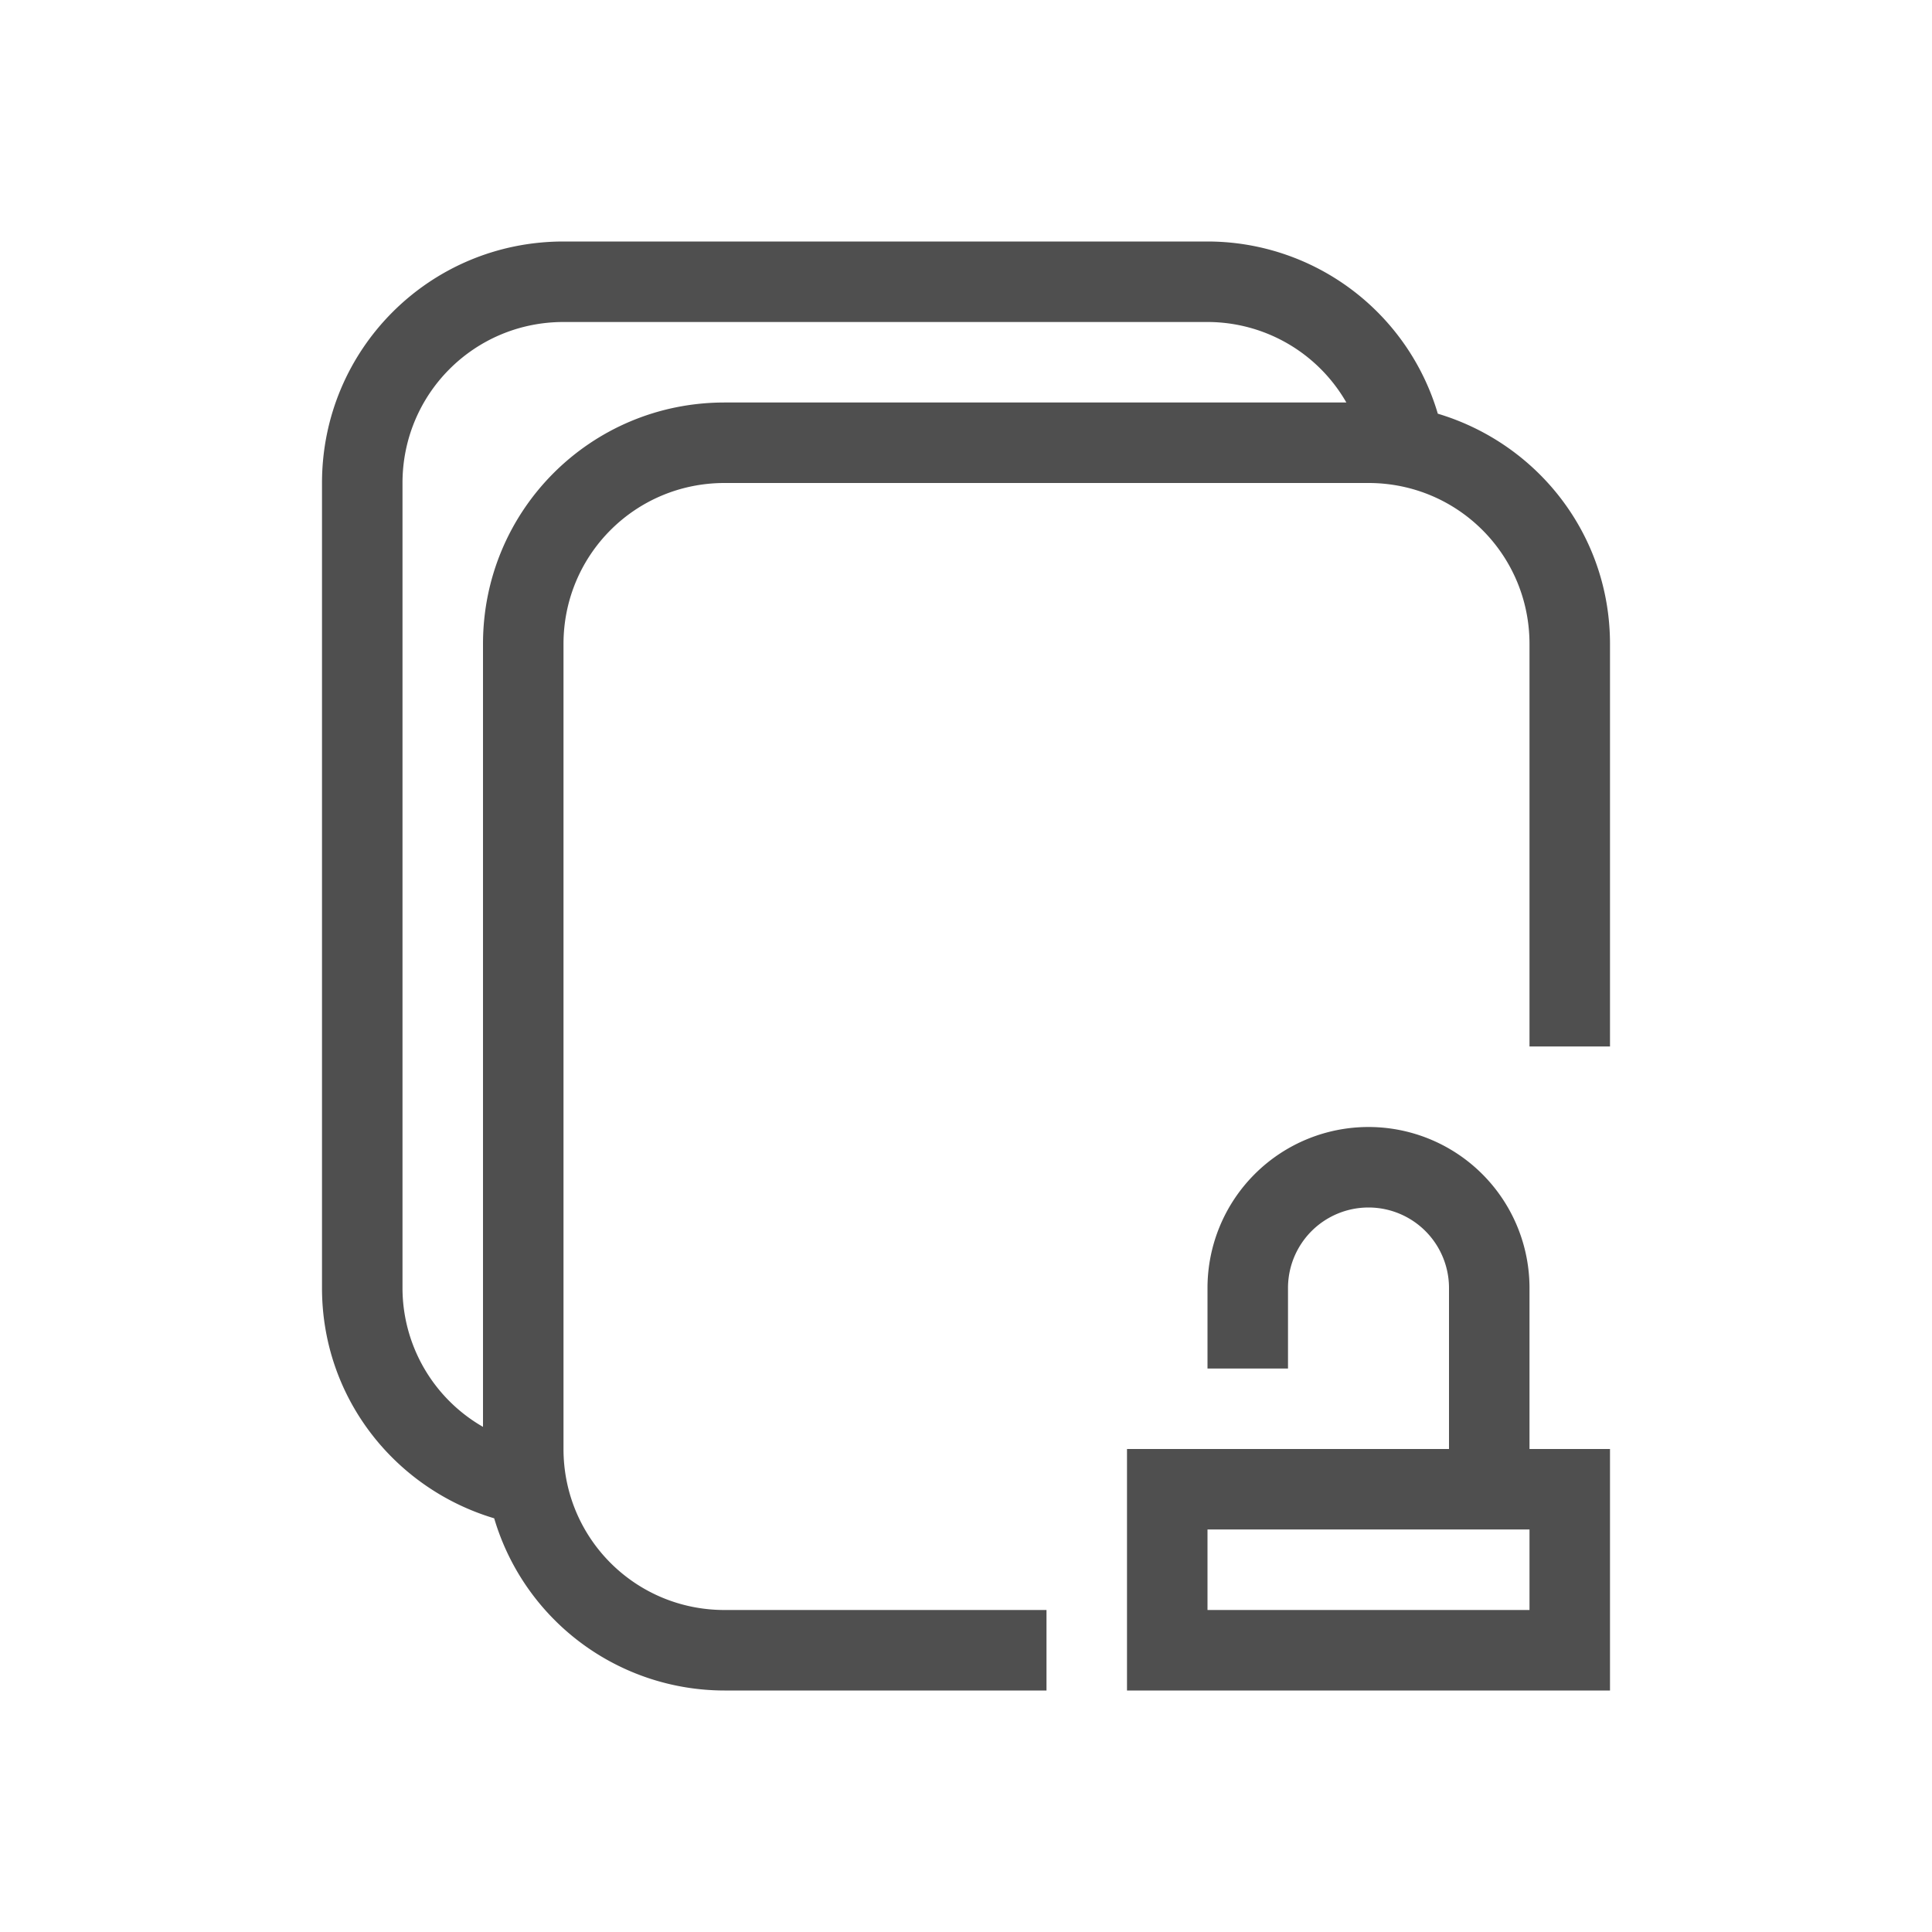 <svg xmlns="http://www.w3.org/2000/svg" viewBox="0 0 24 24">
    <defs>
        <style id="current-color-scheme" type="text/css">
            .ColorScheme-Text{color:#050505;opacity:.7}
        </style>
    </defs>
    <path fill="currentColor" d="M17 14a2 2 0 0 0-2 2v1h1v-1a1 1 0 0 1 2 0v2h-4v3h6v-3h-1v-2a2 2 0 0 0-2-2zm-2 5h4v1h-4z" class="ColorScheme-Text"/>
    <path fill="currentColor" d="M7 3C5.338 3 4 4.338 4 6v10c0 1.36.902 2.491 2.139 2.861A2.984 2.984 0 0 0 9 21h4v-1H9c-1.108 0-2-.892-2-2V8c0-1.108.892-2 2-2h8c1.108 0 2 .892 2 2v5h1V8c0-1.36-.902-2.491-2.139-2.861A2.984 2.984 0 0 0 15 3zm0 1h8a1.99 1.99 0 0 1 1.725 1H9C7.338 5 6 6.338 6 8v9.725A1.99 1.99 0 0 1 5 16V6c0-1.108.892-2 2-2z" class="ColorScheme-Text"/>
</svg>
